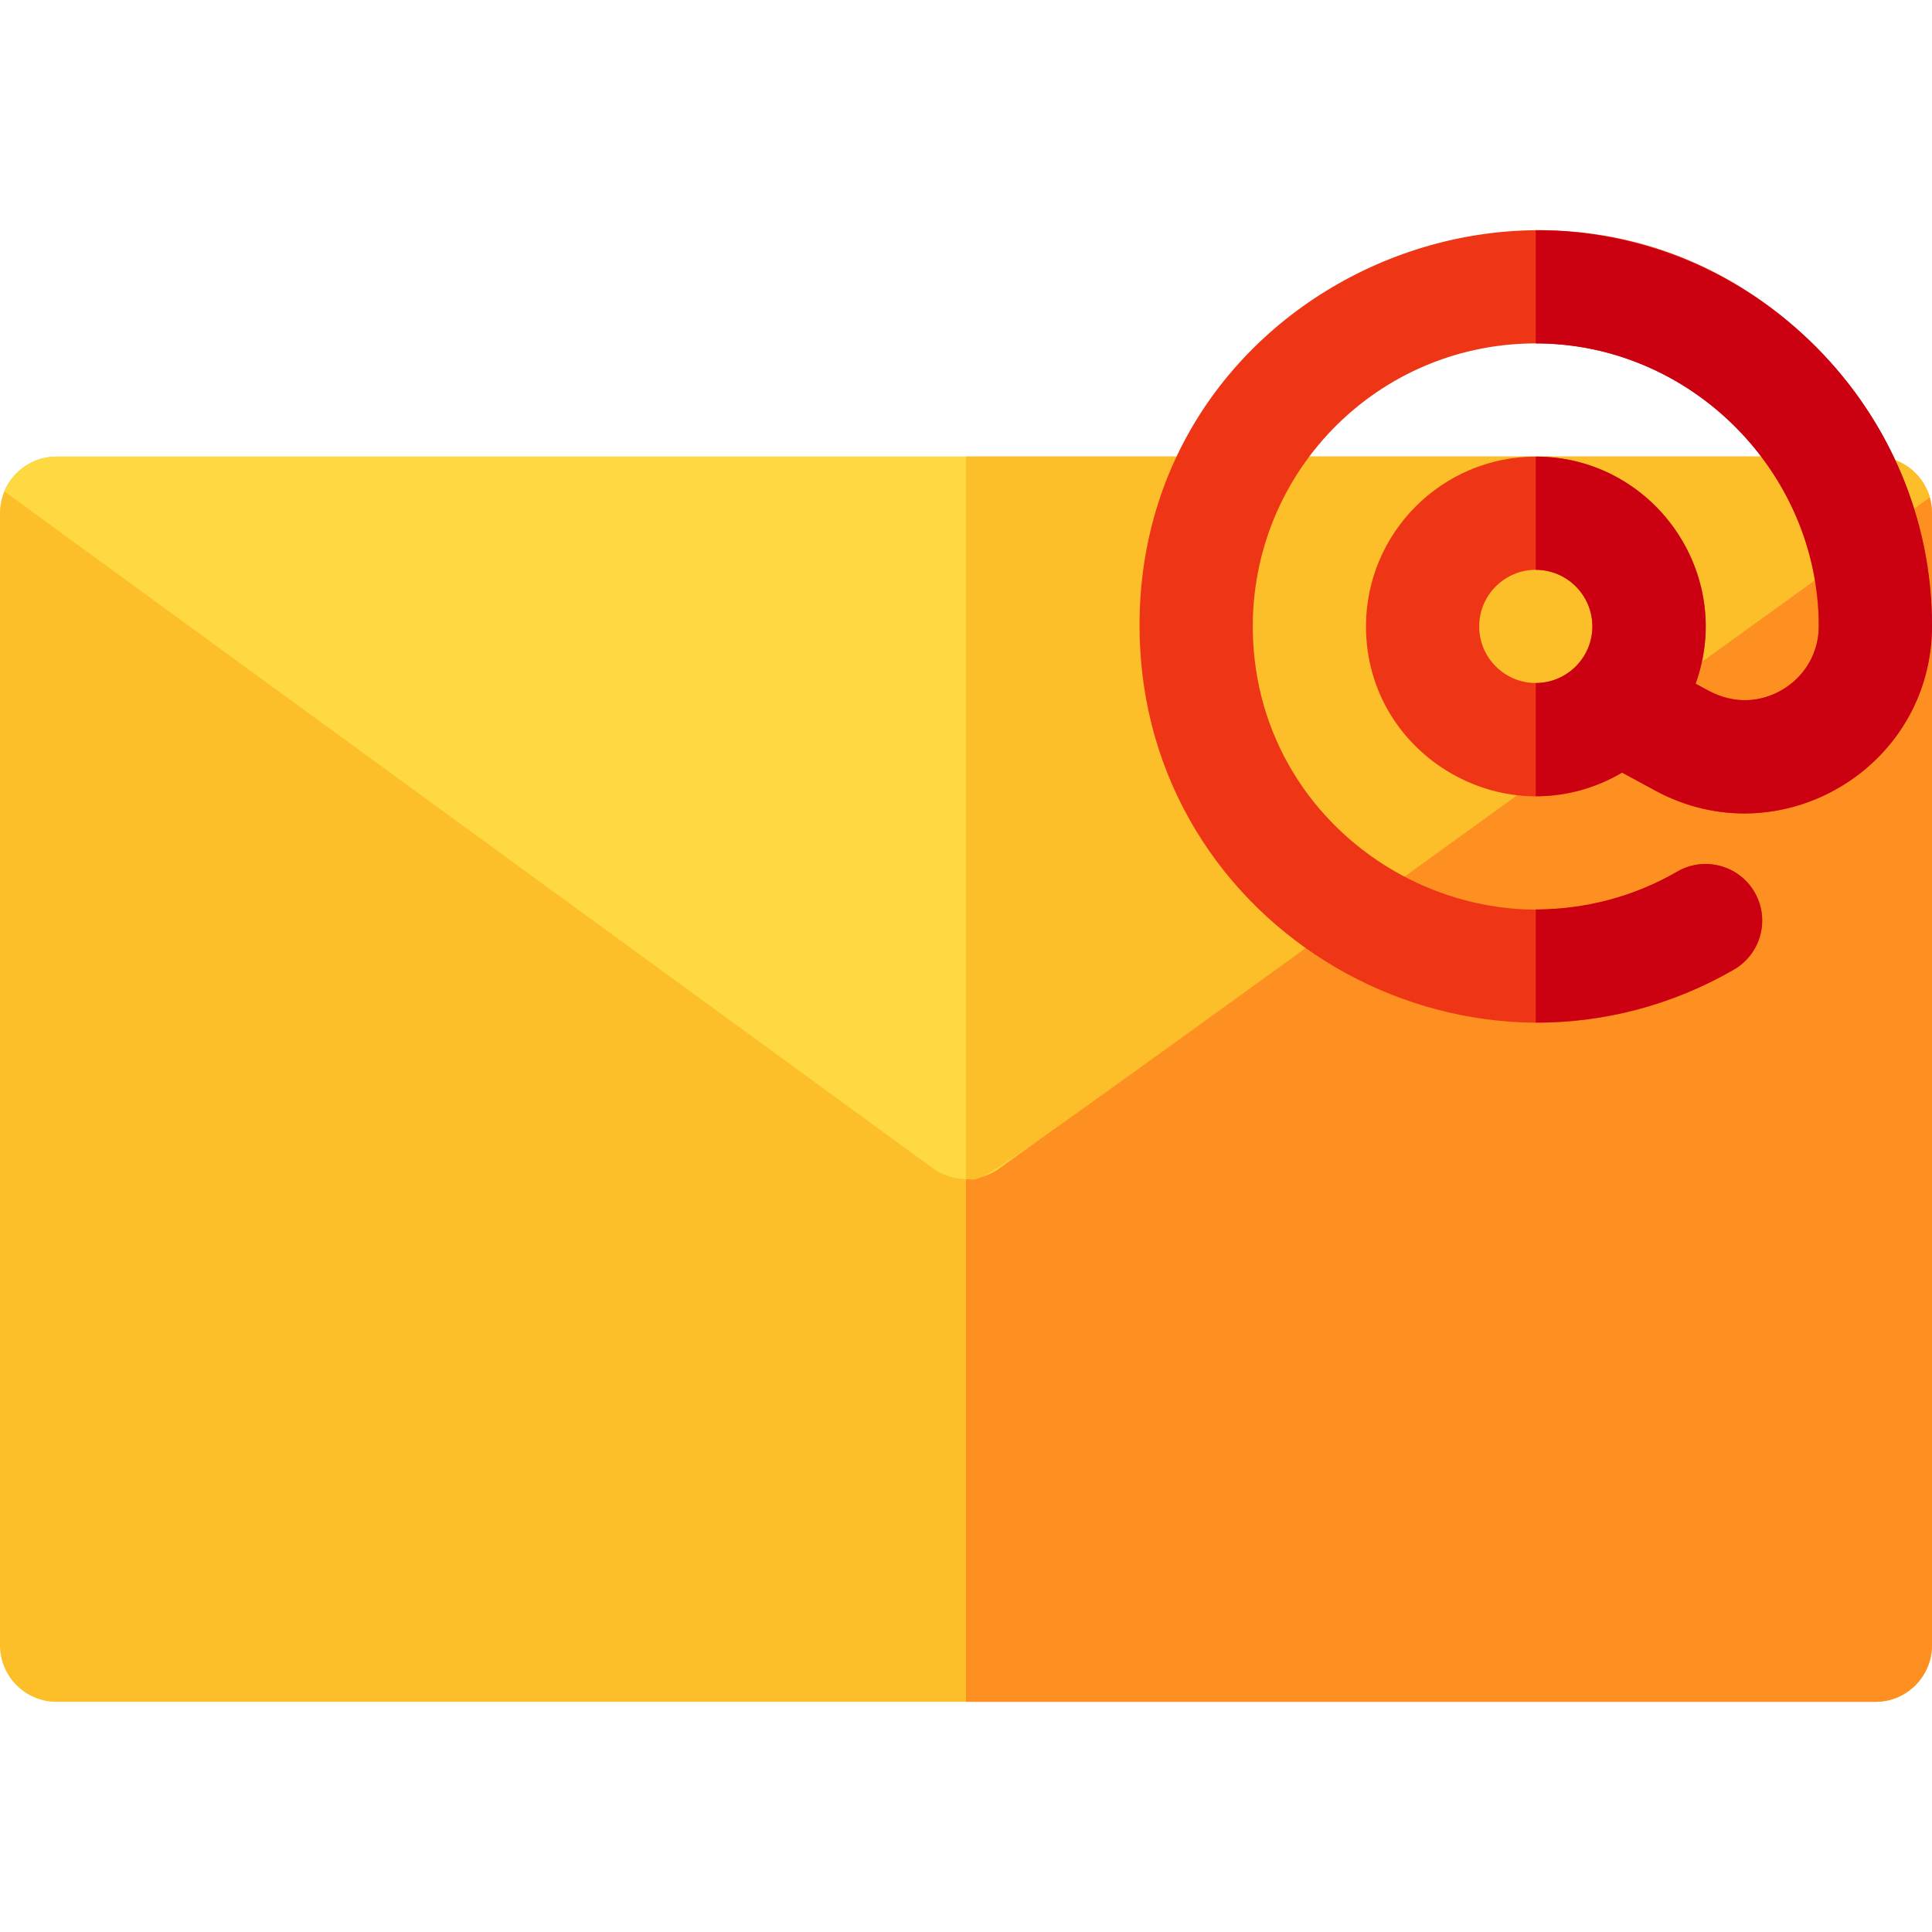 <svg height="512pt" viewBox="0 -61 512.001 512" width="512pt" xmlns="http://www.w3.org/2000/svg"><path d="m497 390.004h-482c-8.285 0-15-6.715-15-15v-300c0-8.285 6.715-15 15-15h482c8.285 0 15 6.715 15 15v300c0 8.285-6.715 15-15 15zm0 0" fill="#fcbe29"/><path d="m497 60.004h-241v330h241c8.281 0 15-6.719 15-15v-300c0-8.215-6.664-15-15-15zm0 0" fill="#fe9022"/><path d="m497 60.004h-482c-6.238 0-11.59 3.812-13.852 9.23l246.062 179.363c5.242 3.82 12.348 3.84 17.609.043l246.57-177.867c-1.82-6.219-7.582-10.77-14.391-10.77zm0 0" fill="#fed941"/><path d="m497 60.004h-241v191.469c7.059.023-10.867 11.371 255.391-180.699-1.816-6.223-7.586-10.77-14.391-10.77zm0 0" fill="#fcbe29"/><path d="m481.266 30.945c-67.297-67.484-183.508-17.098-179.156 78.93 3.559 78.438 89.84 125.16 157.402 86.074 7.172-4.148 9.621-13.324 5.473-20.496-4.145-7.172-13.324-9.621-20.492-5.473-48.539 28.074-109.883-5.68-112.414-61.465-1.965-43.41 32.871-79.281 76.348-78.5 39.727.734 73.309 33.664 73.574 74.77.023 7.113-3.473 13.285-9.586 16.934-10.434 6.227-18.859.746-23.055-1.531 10.551-29.348-11.395-60.184-42.359-60.184-24.812 0-45 20.188-45 45 0 34.75 37.977 56.445 67.863 38.738l8.734 4.742c33.133 17.984 73.508-6.008 73.402-43.816-.117-27.16-10.574-53.504-30.734-73.723zm-74.266 89.059c-8.27 0-15-6.727-15-15 0-8.27 6.73-15 15-15s15 6.73 15 15c0 8.273-6.73 15-15 15zm0 0" fill="#ee3616"/><path d="m407 .004v30c41.598 0 75 34.691 75 74.781.043 14.977-15.922 24.492-29.09 17.328l-3.551-1.93c10.535-29.367-11.398-60.18-42.359-60.18v30c8.27 0 15 6.73 15 15 0 8.27-6.73 15-15 15v30c8.34 0 16.16-2.289 22.859-6.258l8.742 4.738c33.105 17.988 73.504-6.004 73.398-43.82 0-56.68-46.566-104.66-105-104.66zm37.488 169.98c-11.348 6.57-24.277 10-37.488 10.02v30c18.48-.008 36.59-4.84 52.512-14.059 7.168-4.152 9.617-13.32 5.477-20.492-4.148-7.168-13.328-9.617-20.5-5.469zm0 0" fill="#cb0010"/></svg>
